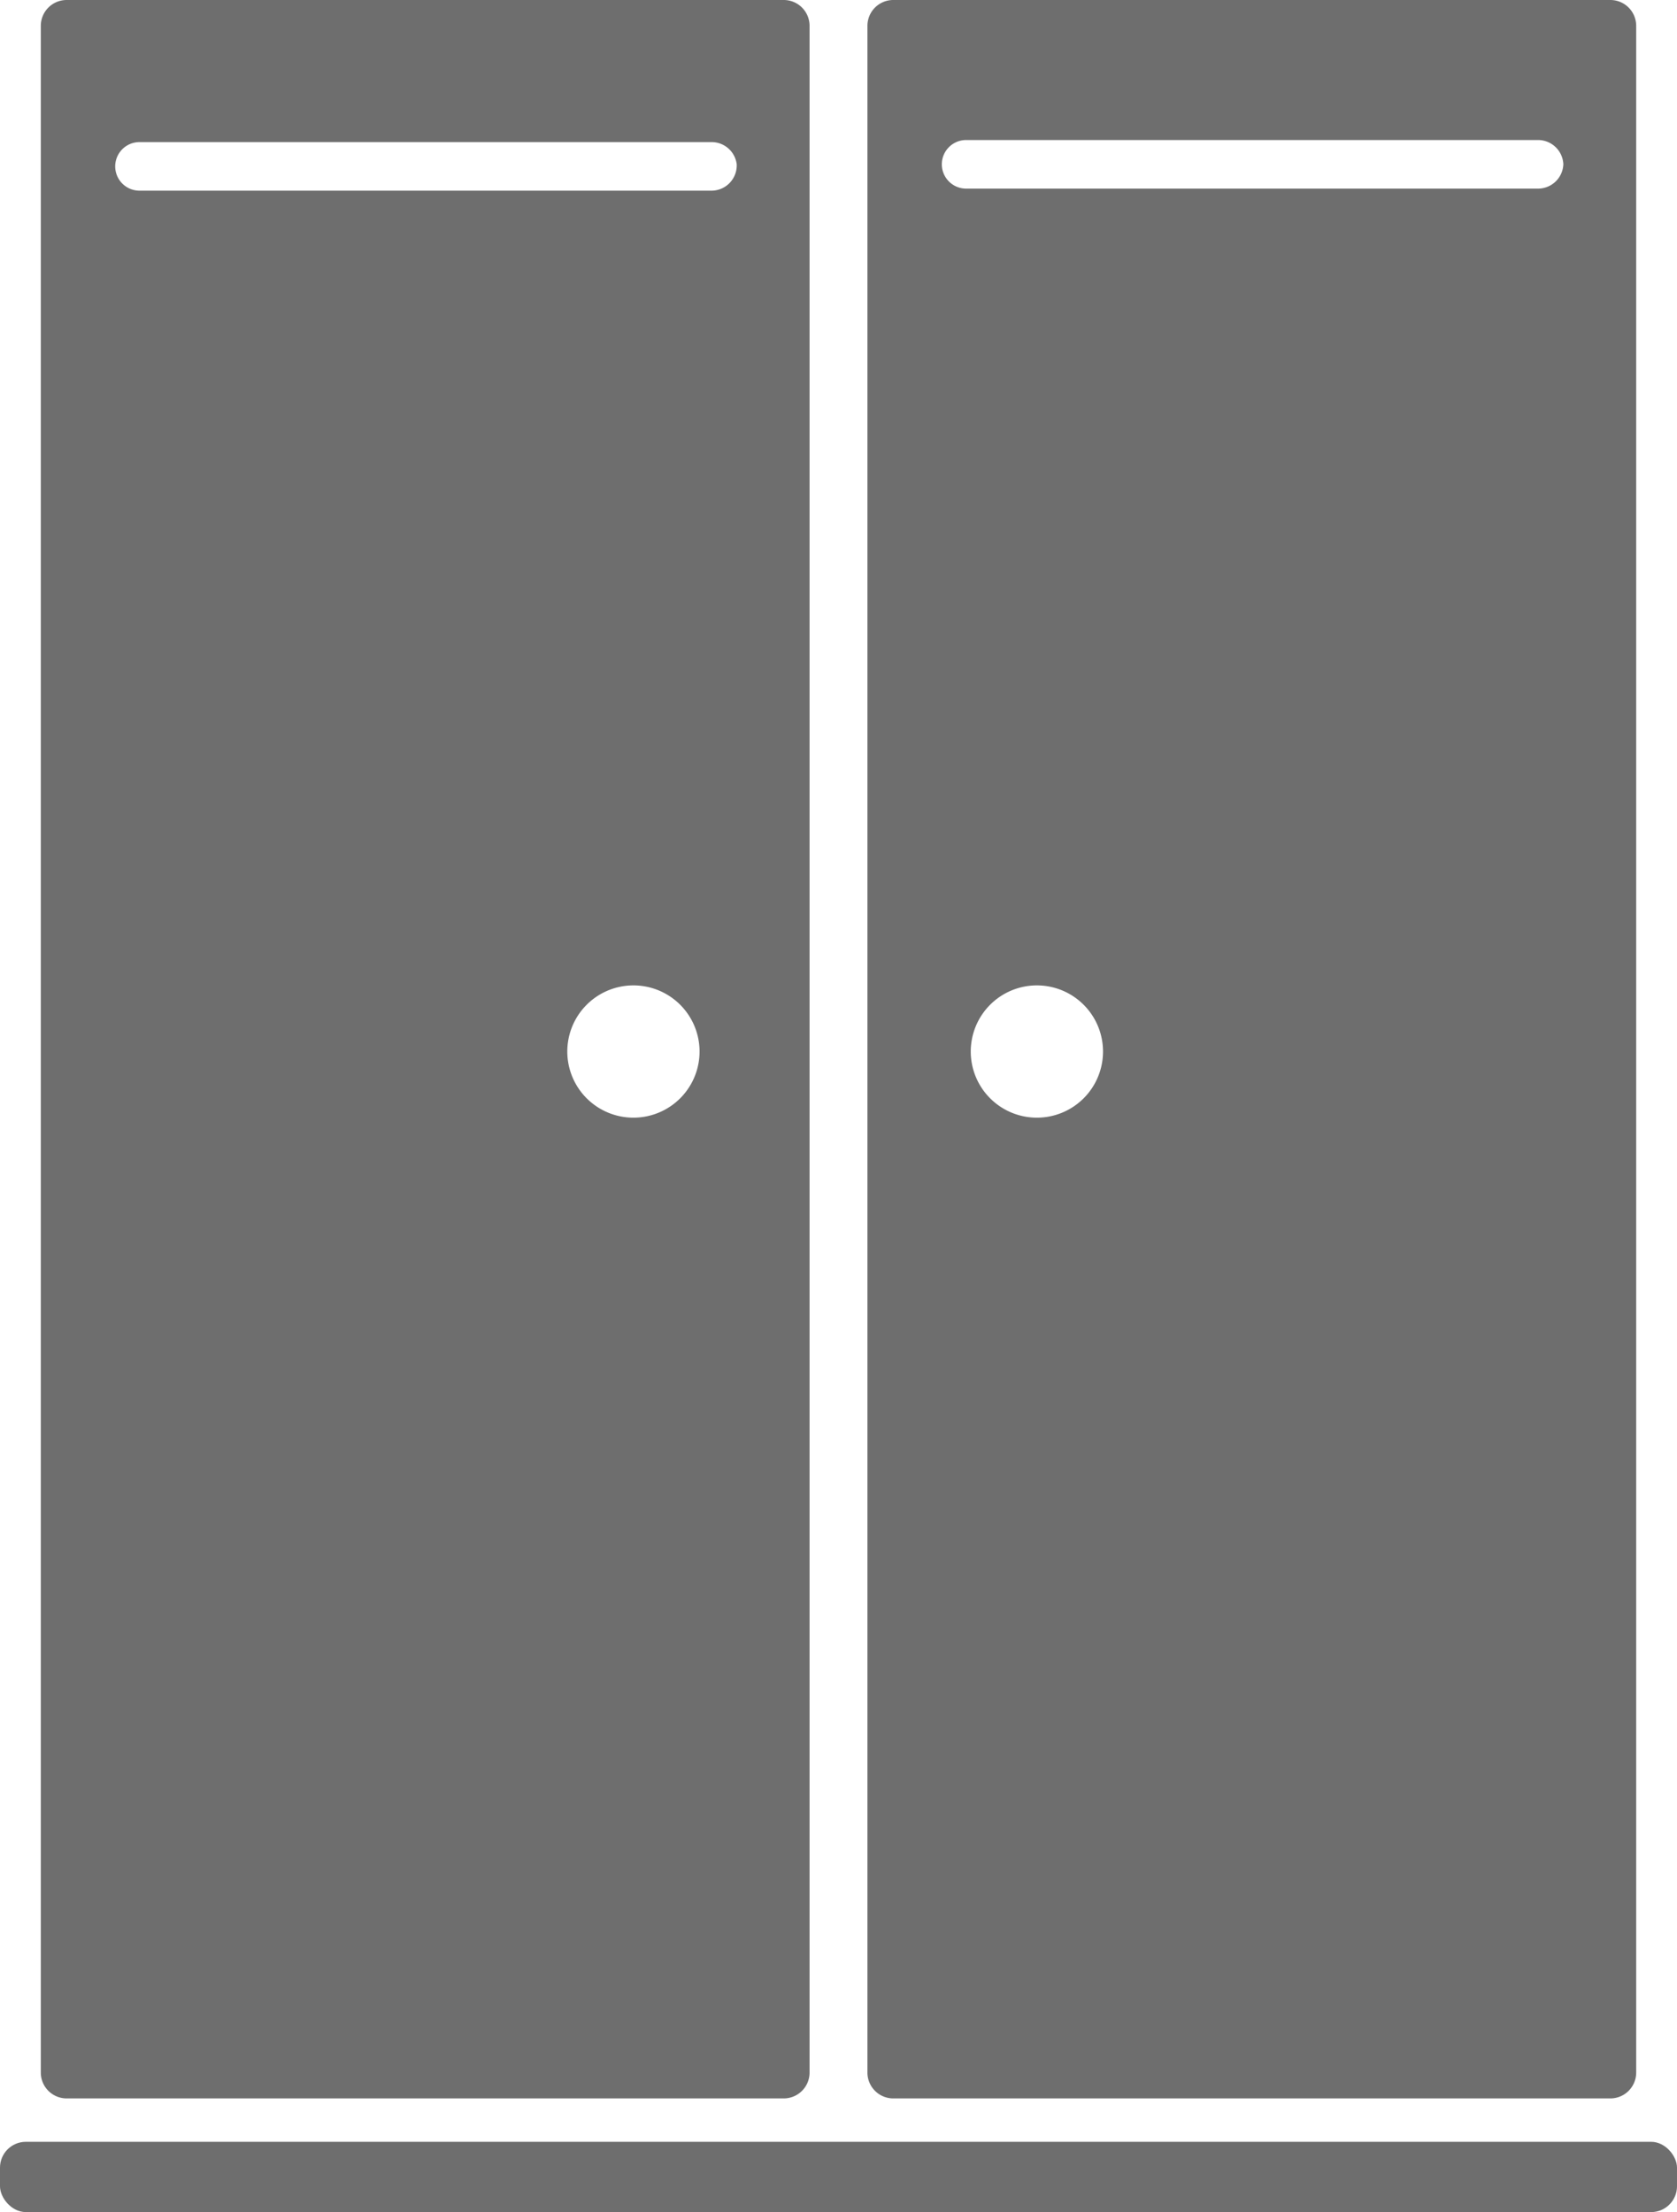 <svg id="_09" data-name="09" xmlns="http://www.w3.org/2000/svg" viewBox="0 0 32.46 42.81"><defs><style>.cls-1{fill:#6e6e6e;}</style></defs><title>cupboard</title><rect class="cls-1" y="41.45" width="32.46" height="1.36" rx="0.5" ry="0.5"/><path class="cls-1" d="M40.13,72.87a.5.5,0,0,0-.5-.5H25.75a.5.5,0,0,0-.5.5v39.61a.5.5,0,0,0,.5.5H39.63a.5.5,0,0,0,.5-.5ZM36.72,94A1.28,1.28,0,1,1,38,92.68,1.28,1.28,0,0,1,36.72,94Zm2-18.41a.49.49,0,0,1-.5.47H27.16a.47.47,0,1,1,0-.94H38.22A.49.49,0,0,1,38.72,75.55Z" transform="translate(-24.46 -72.37)"/><path class="cls-1" d="M56.13,72.87a.5.5,0,0,0-.5-.5H41.75a.5.5,0,0,0-.5.5v39.61a.5.5,0,0,0,.5.5H55.63a.5.5,0,0,0,.5-.5ZM44.53,94a1.28,1.28,0,1,1,1.28-1.28A1.28,1.28,0,0,1,44.53,94ZM54.72,75.55a.49.49,0,0,1-.5.47H43.16a.47.47,0,1,1,0-.94H54.22A.49.49,0,0,1,54.72,75.55Z" transform="translate(-24.46 -72.37)"/></svg>
